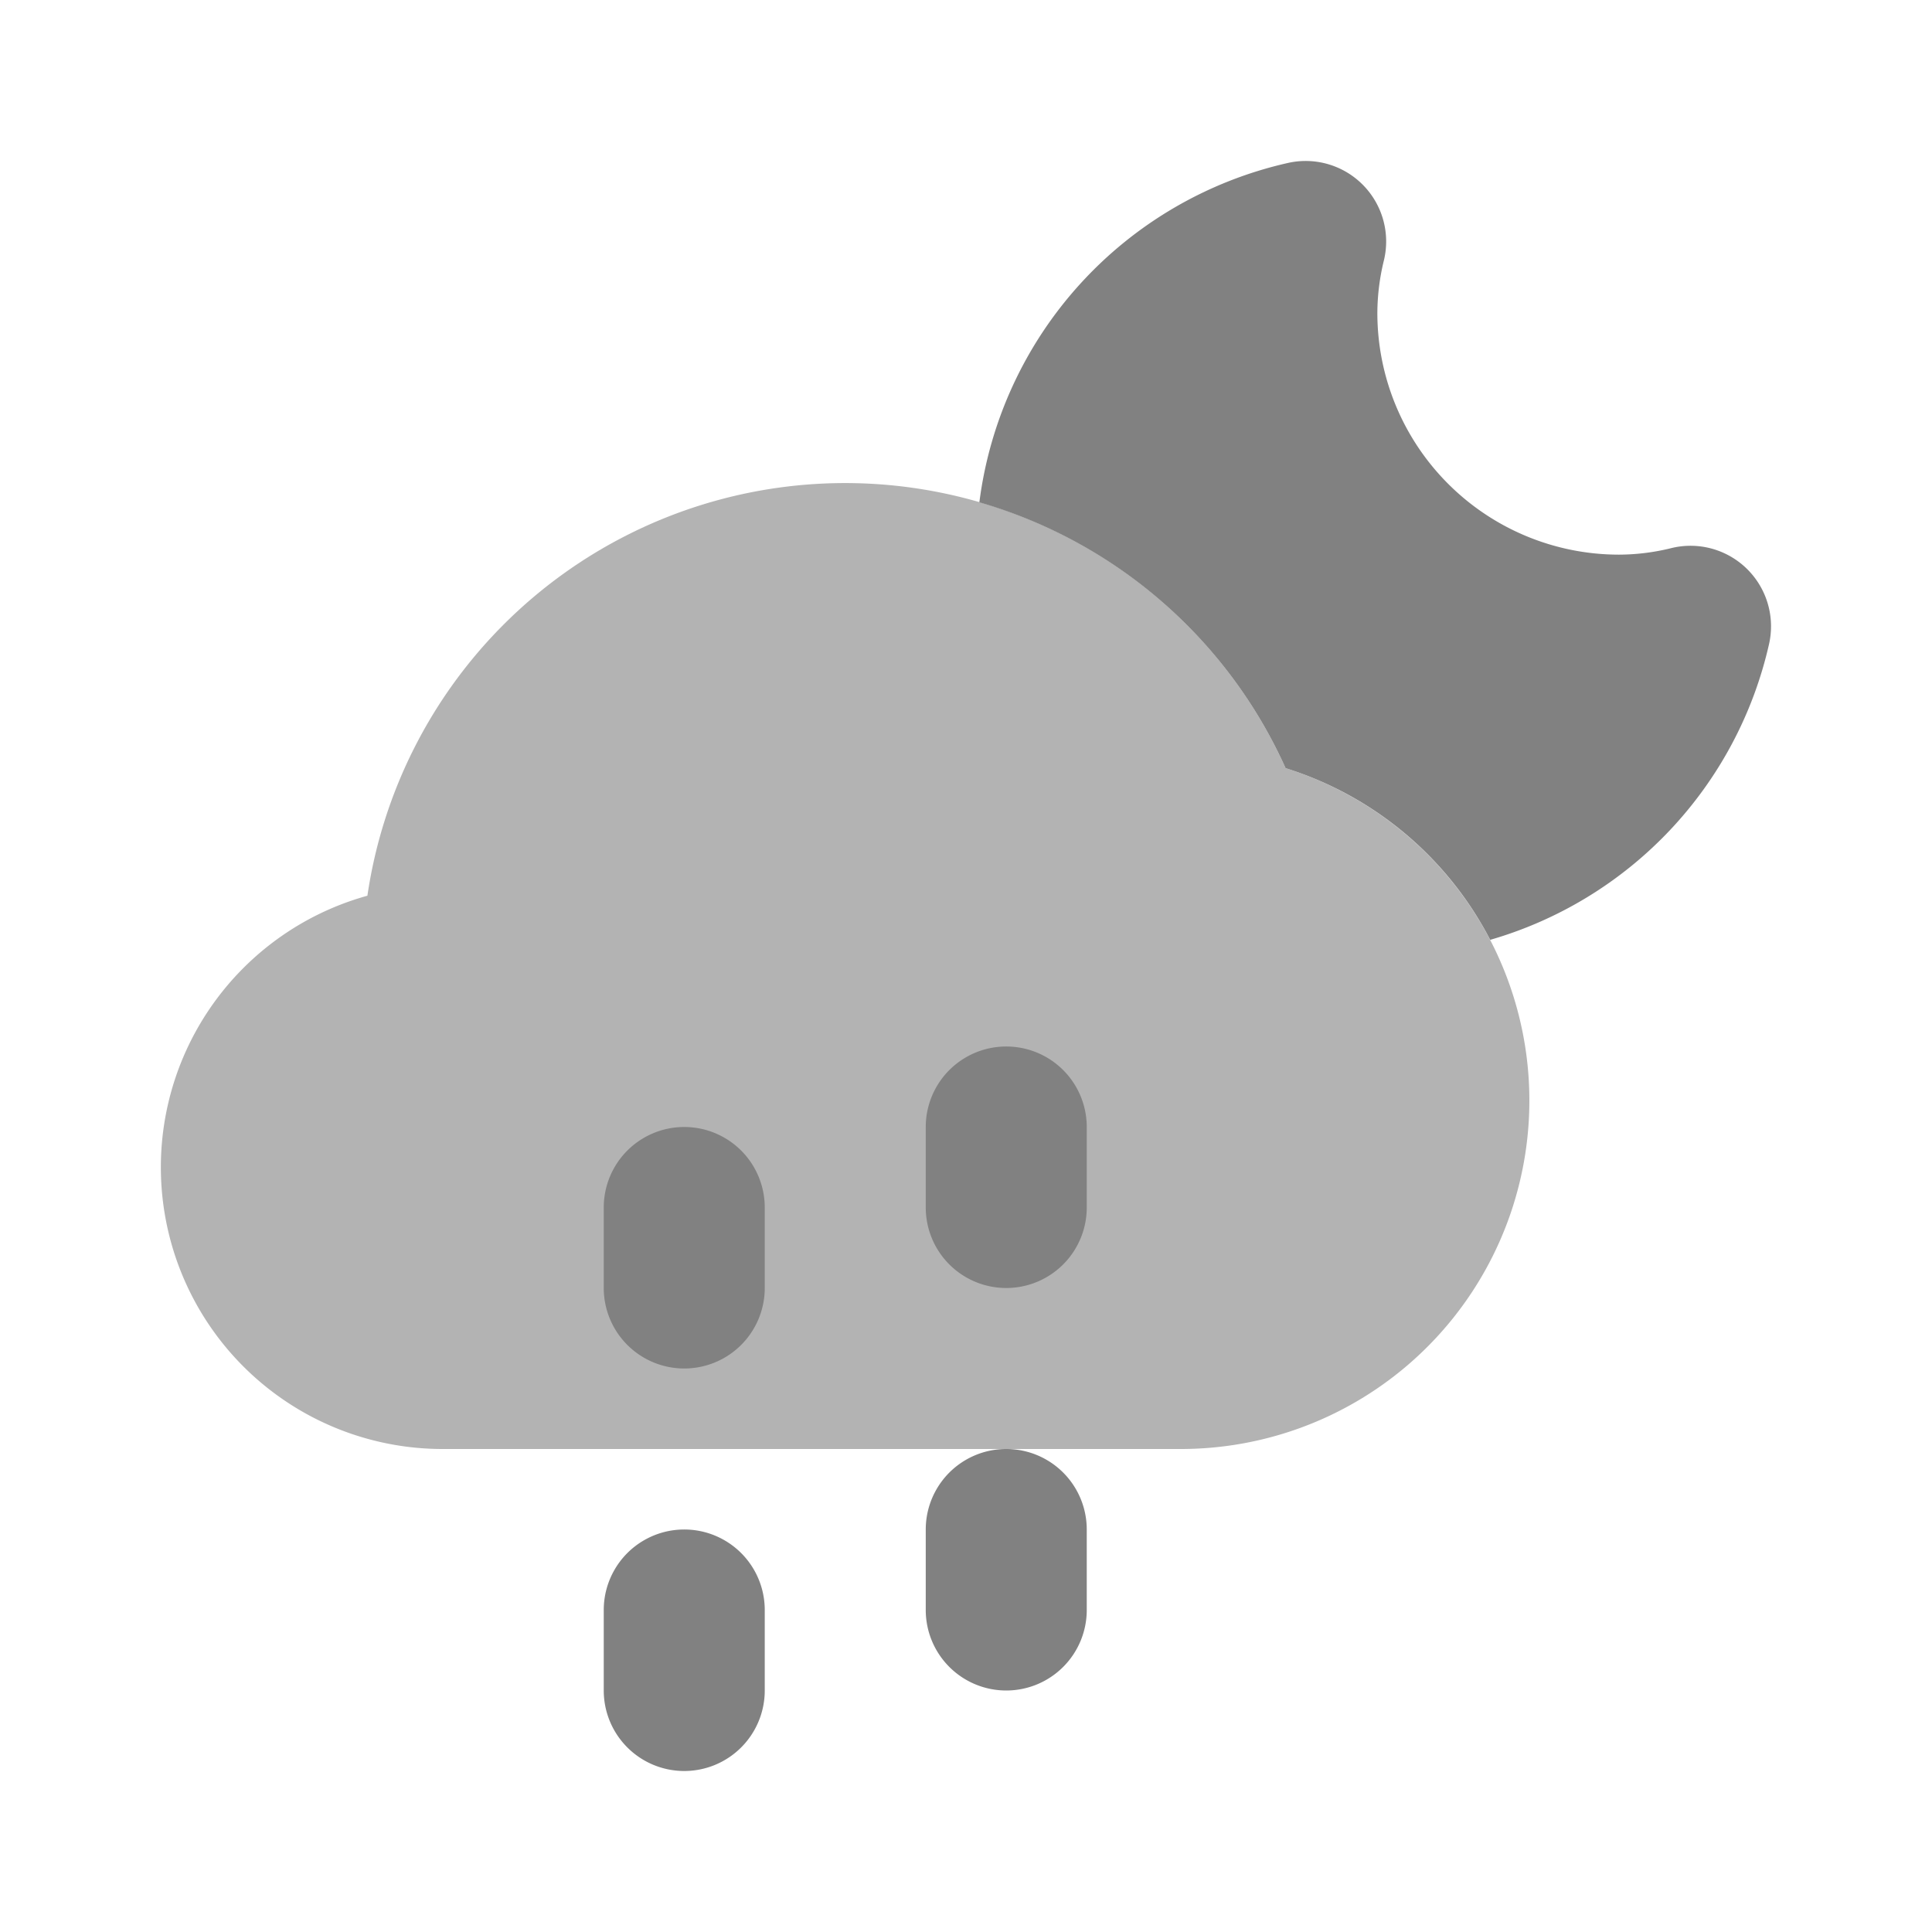 <svg xmlns="http://www.w3.org/2000/svg" width="24" height="24" fill="none" viewBox="0 0 24 24">
  <path fill="#B3B3B3" d="M14.667 18H5.5a3.5 3.5 0 01-.936-6.873A5.998 5.998 0 0115.97 9.542 4.329 4.329 0 0114.667 18z"/>
  <path fill="#818181" d="M21.972 7.544a1 1 0 00-1.207-.736 2.734 2.734 0 01-.655.082 3.003 3.003 0 01-3-3 2.78 2.78 0 01.082-.658 1 1 0 00-1.196-1.207 4.965 4.965 0 00-3.83 4.215 5.996 5.996 0 013.804 3.302 4.314 4.314 0 012.542 2.133 4.964 4.964 0 003.463-3.671 1 1 0 00-.003-.46zM12.5 16a1 1 0 01-1-.999V14a1 1 0 112 0v1a1 1 0 01-.999 1H12.5zm-4 1a1 1 0 01-1-.999V15a1 1 0 112 0v1a1 1 0 01-.999 1H8.5zm0 5a1 1 0 01-1-.999V20a1 1 0 112 0v1a1 1 0 01-.999 1H8.5zm4-1a1 1 0 01-1-.999V19a1 1 0 112 0v1a1 1 0 01-.999 1H12.5z"/>
</svg>
